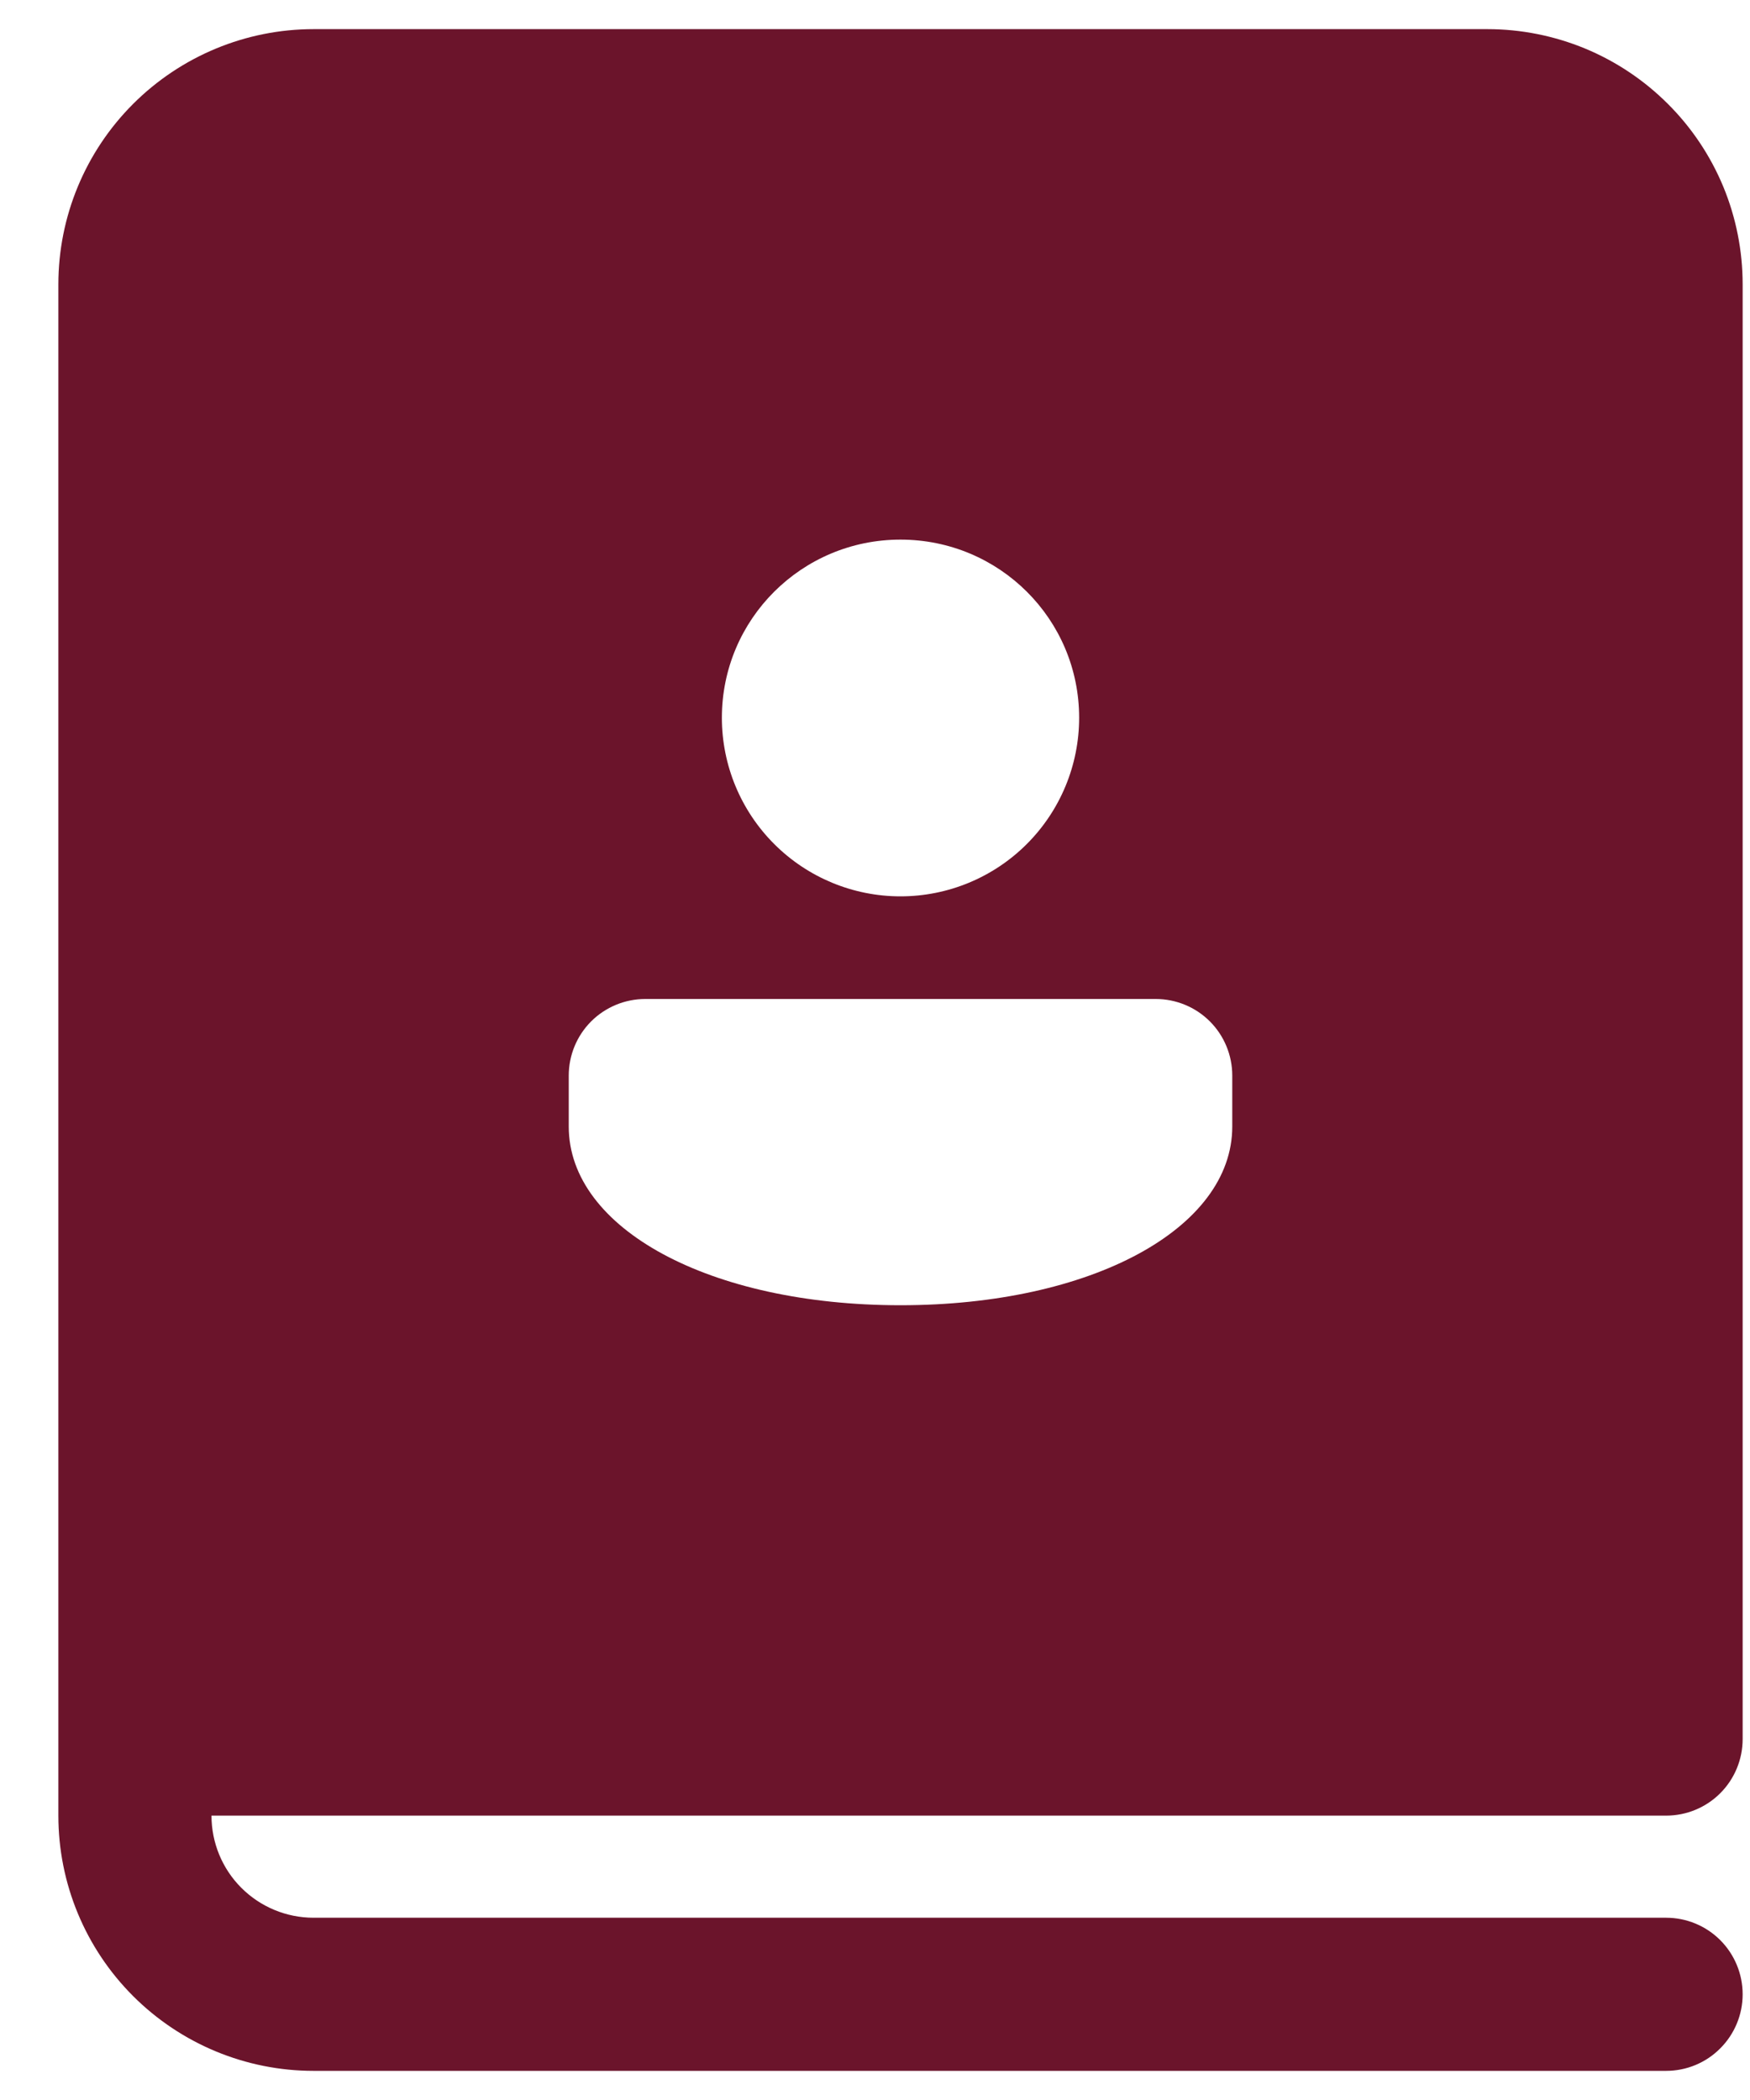 <svg width="20" height="24" viewBox="0 0 20 24" fill="none" xmlns="http://www.w3.org/2000/svg">
<path d="M3.583 0.333C2.81 0.333 2.068 0.641 1.521 1.188C0.974 1.735 0.667 2.476 0.667 3.25V20.75C0.667 21.524 0.974 22.265 1.521 22.812C2.068 23.359 2.81 23.667 3.583 23.667H19.041C19.274 23.667 19.496 23.575 19.66 23.41C19.824 23.246 19.916 23.024 19.916 22.792C19.916 22.56 19.824 22.337 19.66 22.173C19.496 22.009 19.274 21.917 19.041 21.917H3.583C3.274 21.917 2.977 21.794 2.758 21.575C2.539 21.356 2.417 21.059 2.417 20.75H19.041C19.274 20.75 19.496 20.658 19.66 20.494C19.824 20.33 19.916 20.107 19.916 19.875V3.25C19.916 2.867 19.841 2.488 19.695 2.134C19.548 1.78 19.333 1.458 19.062 1.188C18.791 0.917 18.47 0.702 18.116 0.555C17.762 0.409 17.383 0.333 17 0.333H3.583ZM14.083 12.292V12.875C14.083 14.042 12.47 14.917 10.291 14.917C8.113 14.917 6.5 14.042 6.5 12.875V12.292C6.5 12.06 6.592 11.837 6.756 11.673C6.92 11.509 7.143 11.417 7.375 11.417H13.208C13.44 11.417 13.663 11.509 13.827 11.673C13.991 11.837 14.083 12.06 14.083 12.292ZM12.333 8.203C12.333 8.744 12.118 9.263 11.735 9.646C11.352 10.029 10.833 10.244 10.291 10.244C9.75 10.244 9.231 10.029 8.848 9.646C8.465 9.263 8.25 8.744 8.25 8.203C8.25 7.077 9.163 6.167 10.291 6.167C11.42 6.167 12.333 7.076 12.333 8.203Z" fill="#6B142B"/>
</svg>
